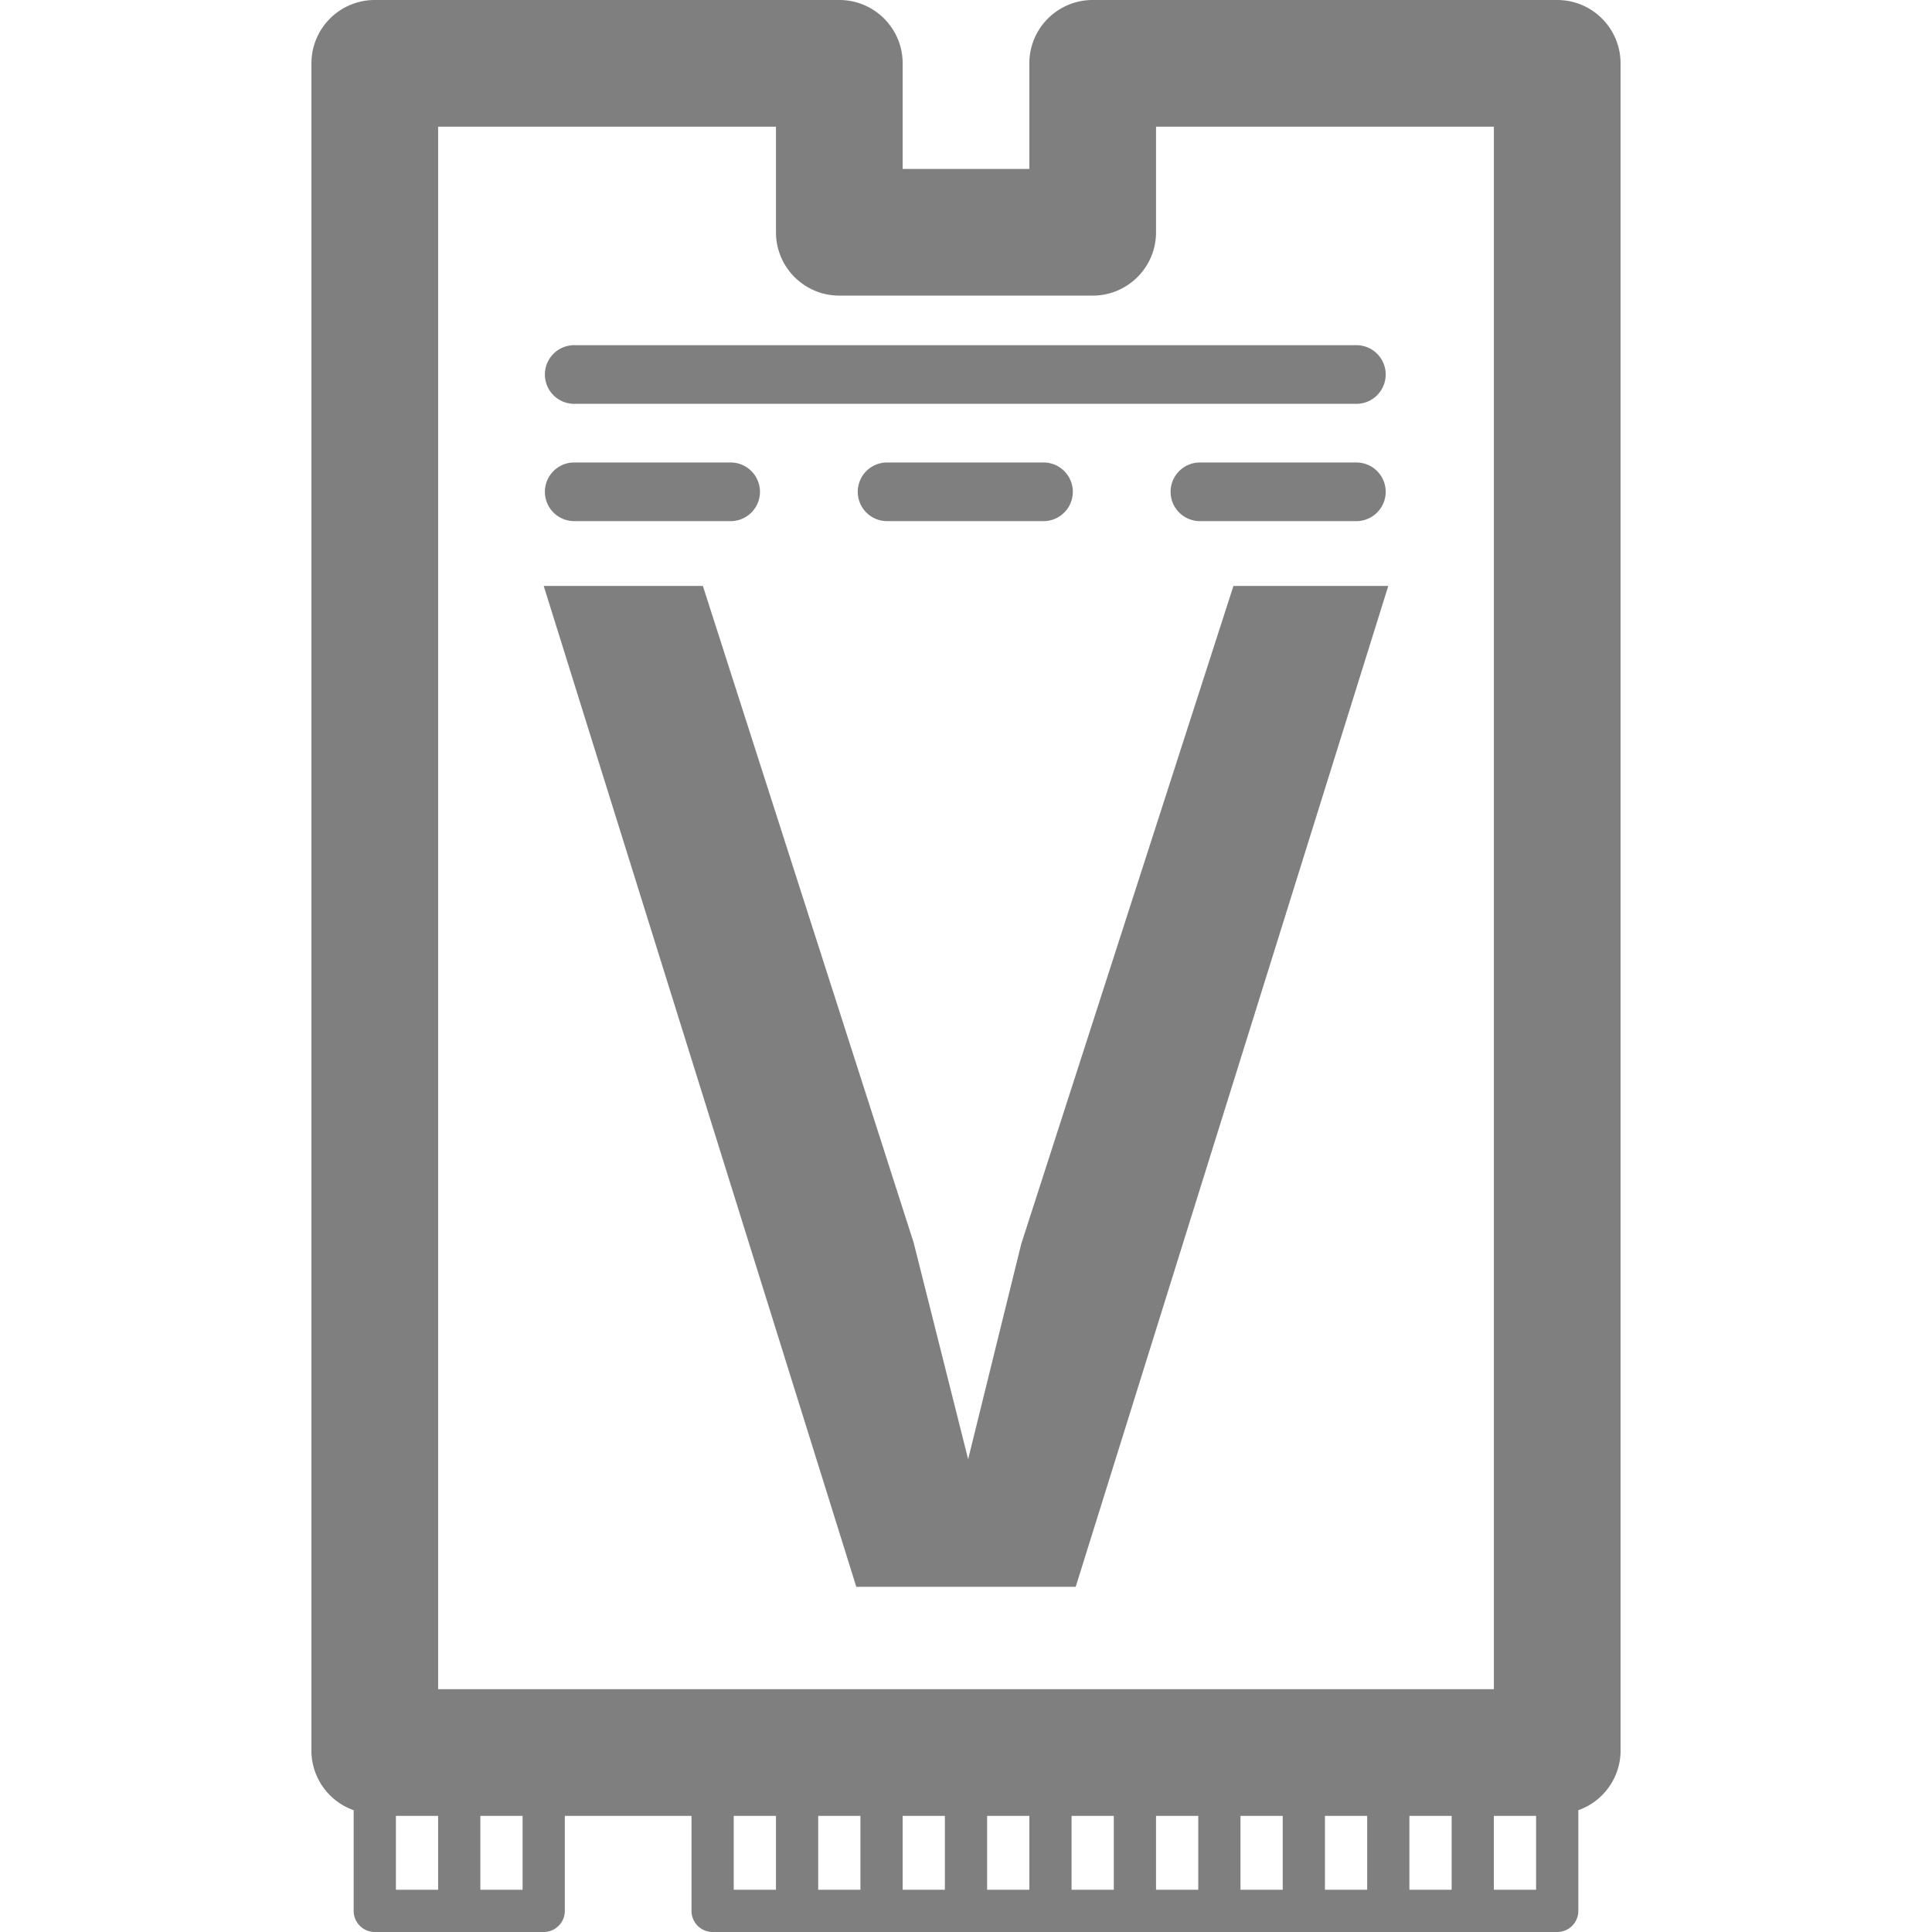 <?xml version="1.0" encoding="UTF-8" standalone="no"?>
<!-- Created with Inkscape (http://www.inkscape.org/) -->

<svg
   width="183"
   height="183"
   viewBox="0 0 183 183"
   version="1.1"
   id="svg5"
   inkscape:version="1.2.2 (732a01da63, 2022-12-09)"
   sodipodi:docname="M.2_Small_SSDVolts.svg"
   xml:space="preserve"
   xmlns:inkscape="http://www.inkscape.org/namespaces/inkscape"
   xmlns:sodipodi="http://sodipodi.sourceforge.net/DTD/sodipodi-0.dtd"
   xmlns="http://www.w3.org/2000/svg"
   xmlns:svg="http://www.w3.org/2000/svg"
   xmlns:rdf="http://www.w3.org/1999/02/22-rdf-syntax-ns#"
   xmlns:cc="http://creativecommons.org/ns#"><sodipodi:namedview
     id="namedview7"
     pagecolor="#ffffff"
     bordercolor="#000000"
     borderopacity="0.25"
     inkscape:showpageshadow="2"
     inkscape:pageopacity="0.0"
     inkscape:pagecheckerboard="true"
     inkscape:deskcolor="#d1d1d1"
     inkscape:document-units="px"
     showgrid="true"
     showguides="true"
     inkscape:zoom="2.1341967"
     inkscape:cx="123.93422"
     inkscape:cy="114.32873"
     inkscape:window-width="1920"
     inkscape:window-height="1027"
     inkscape:window-x="-8"
     inkscape:window-y="-8"
     inkscape:window-maximized="1"
     inkscape:current-layer="layer1"><inkscape:grid
       type="xygrid"
       id="grid132"
       empspacing="8"
       dotted="true"
       originx="-66"
       originy="-66" /><sodipodi:guide
       position="62,169"
       orientation="1,0"
       id="guide136"
       inkscape:locked="false" /><sodipodi:guide
       position="94,121"
       orientation="0,-1"
       id="guide138"
       inkscape:locked="false" /></sodipodi:namedview><defs
     id="defs2" /><g
     inkscape:label="Layer 1"
     inkscape:groupmode="layer"
     id="layer1"
     transform="translate(-66,-66)"><path
       id="path20"
       style="color:#7f7f7f7f;fill:#7f7f7f7f;stroke-linecap:round;stroke-linejoin:round;-inkscape-stroke:none;paint-order:stroke fill markers"
       d="m 101.5,66 c -3.314,3.31e-4 -6,2.686 -6,6 v 160 c 0.081,2.471 1.669,4.64 4,5.463 V 247 c 1.1e-4,1.105 0.895,2 2,2 h 8 8 c 1.105,-1.1e-4 2,-0.895 2,-2 v -9 h 12 v 9 c 1.1e-4,1.105 0.895,2 2,2 h 8 8 8 8 8 8 8 8 8 8 c 1.105,-1.1e-4 2,-0.895 2,-2 v -9.537 c 2.331,-0.823 3.919,-2.992 4,-5.463 V 72 c -3.3e-4,-3.314 -2.686,-6 -6,-6 h -44 c -3.314,3.31e-4 -6,2.686 -6,6 v 10 h -12 V 72 c -3.3e-4,-3.314 -2.686,-6 -6,-6 z m 6,12 h 32 v 10 c 3.3e-4,3.314 2.686,6 6,6 h 24 c 3.314,-3.31e-4 6,-2.686 6,-6 V 78 h 32 v 148 h -100 z m 12.889,20.695 a 2.778,2.778 0 0 0 -2.777,2.777 2.778,2.778 0 0 0 2.777,2.779 h 74.086 a 2.778,2.778 0 0 0 2.779,-2.779 2.778,2.778 0 0 0 -2.779,-2.777 z m 0,11.111 a 2.778,2.778 0 0 0 -2.777,2.779 2.778,2.778 0 0 0 2.777,2.777 h 14.818 a 2.778,2.778 0 0 0 2.777,-2.777 2.778,2.778 0 0 0 -2.777,-2.779 z m 29.635,0 a 2.778,2.778 0 0 0 -2.777,2.779 2.778,2.778 0 0 0 2.777,2.777 h 14.816 a 2.778,2.778 0 0 0 2.779,-2.777 2.778,2.778 0 0 0 -2.779,-2.779 z m 29.635,0 a 2.778,2.778 0 0 0 -2.779,2.779 2.778,2.778 0 0 0 2.779,2.777 h 14.816 a 2.778,2.778 0 0 0 2.779,-2.777 2.778,2.778 0 0 0 -2.779,-2.779 z M 117.5,121.5 l 29.609,94.805 h 20.781 L 197.5,121.5 h -14.668 l -20.104,62.344 -5.025,20.373 -5.16,-20.51 L 132.576,121.5 Z m -14,116.5 h 4 v 7 h -4 z m 8,0 h 4 v 7 h -4 z m 24,0 h 4 v 7 h -4 z m 8,0 h 4 v 7 h -4 z m 8,0 h 4 v 7 h -4 z m 8,0 h 4 v 7 h -4 z m 8,0 h 4 v 7 h -4 z m 8,0 h 4 v 7 h -4 z m 8,0 h 4 v 7 h -4 z m 8,0 h 4 v 7 h -4 z m 8,0 h 4 v 7 h -4 z m 8,0 h 4 v 7 h -4 z" /></g></svg>

